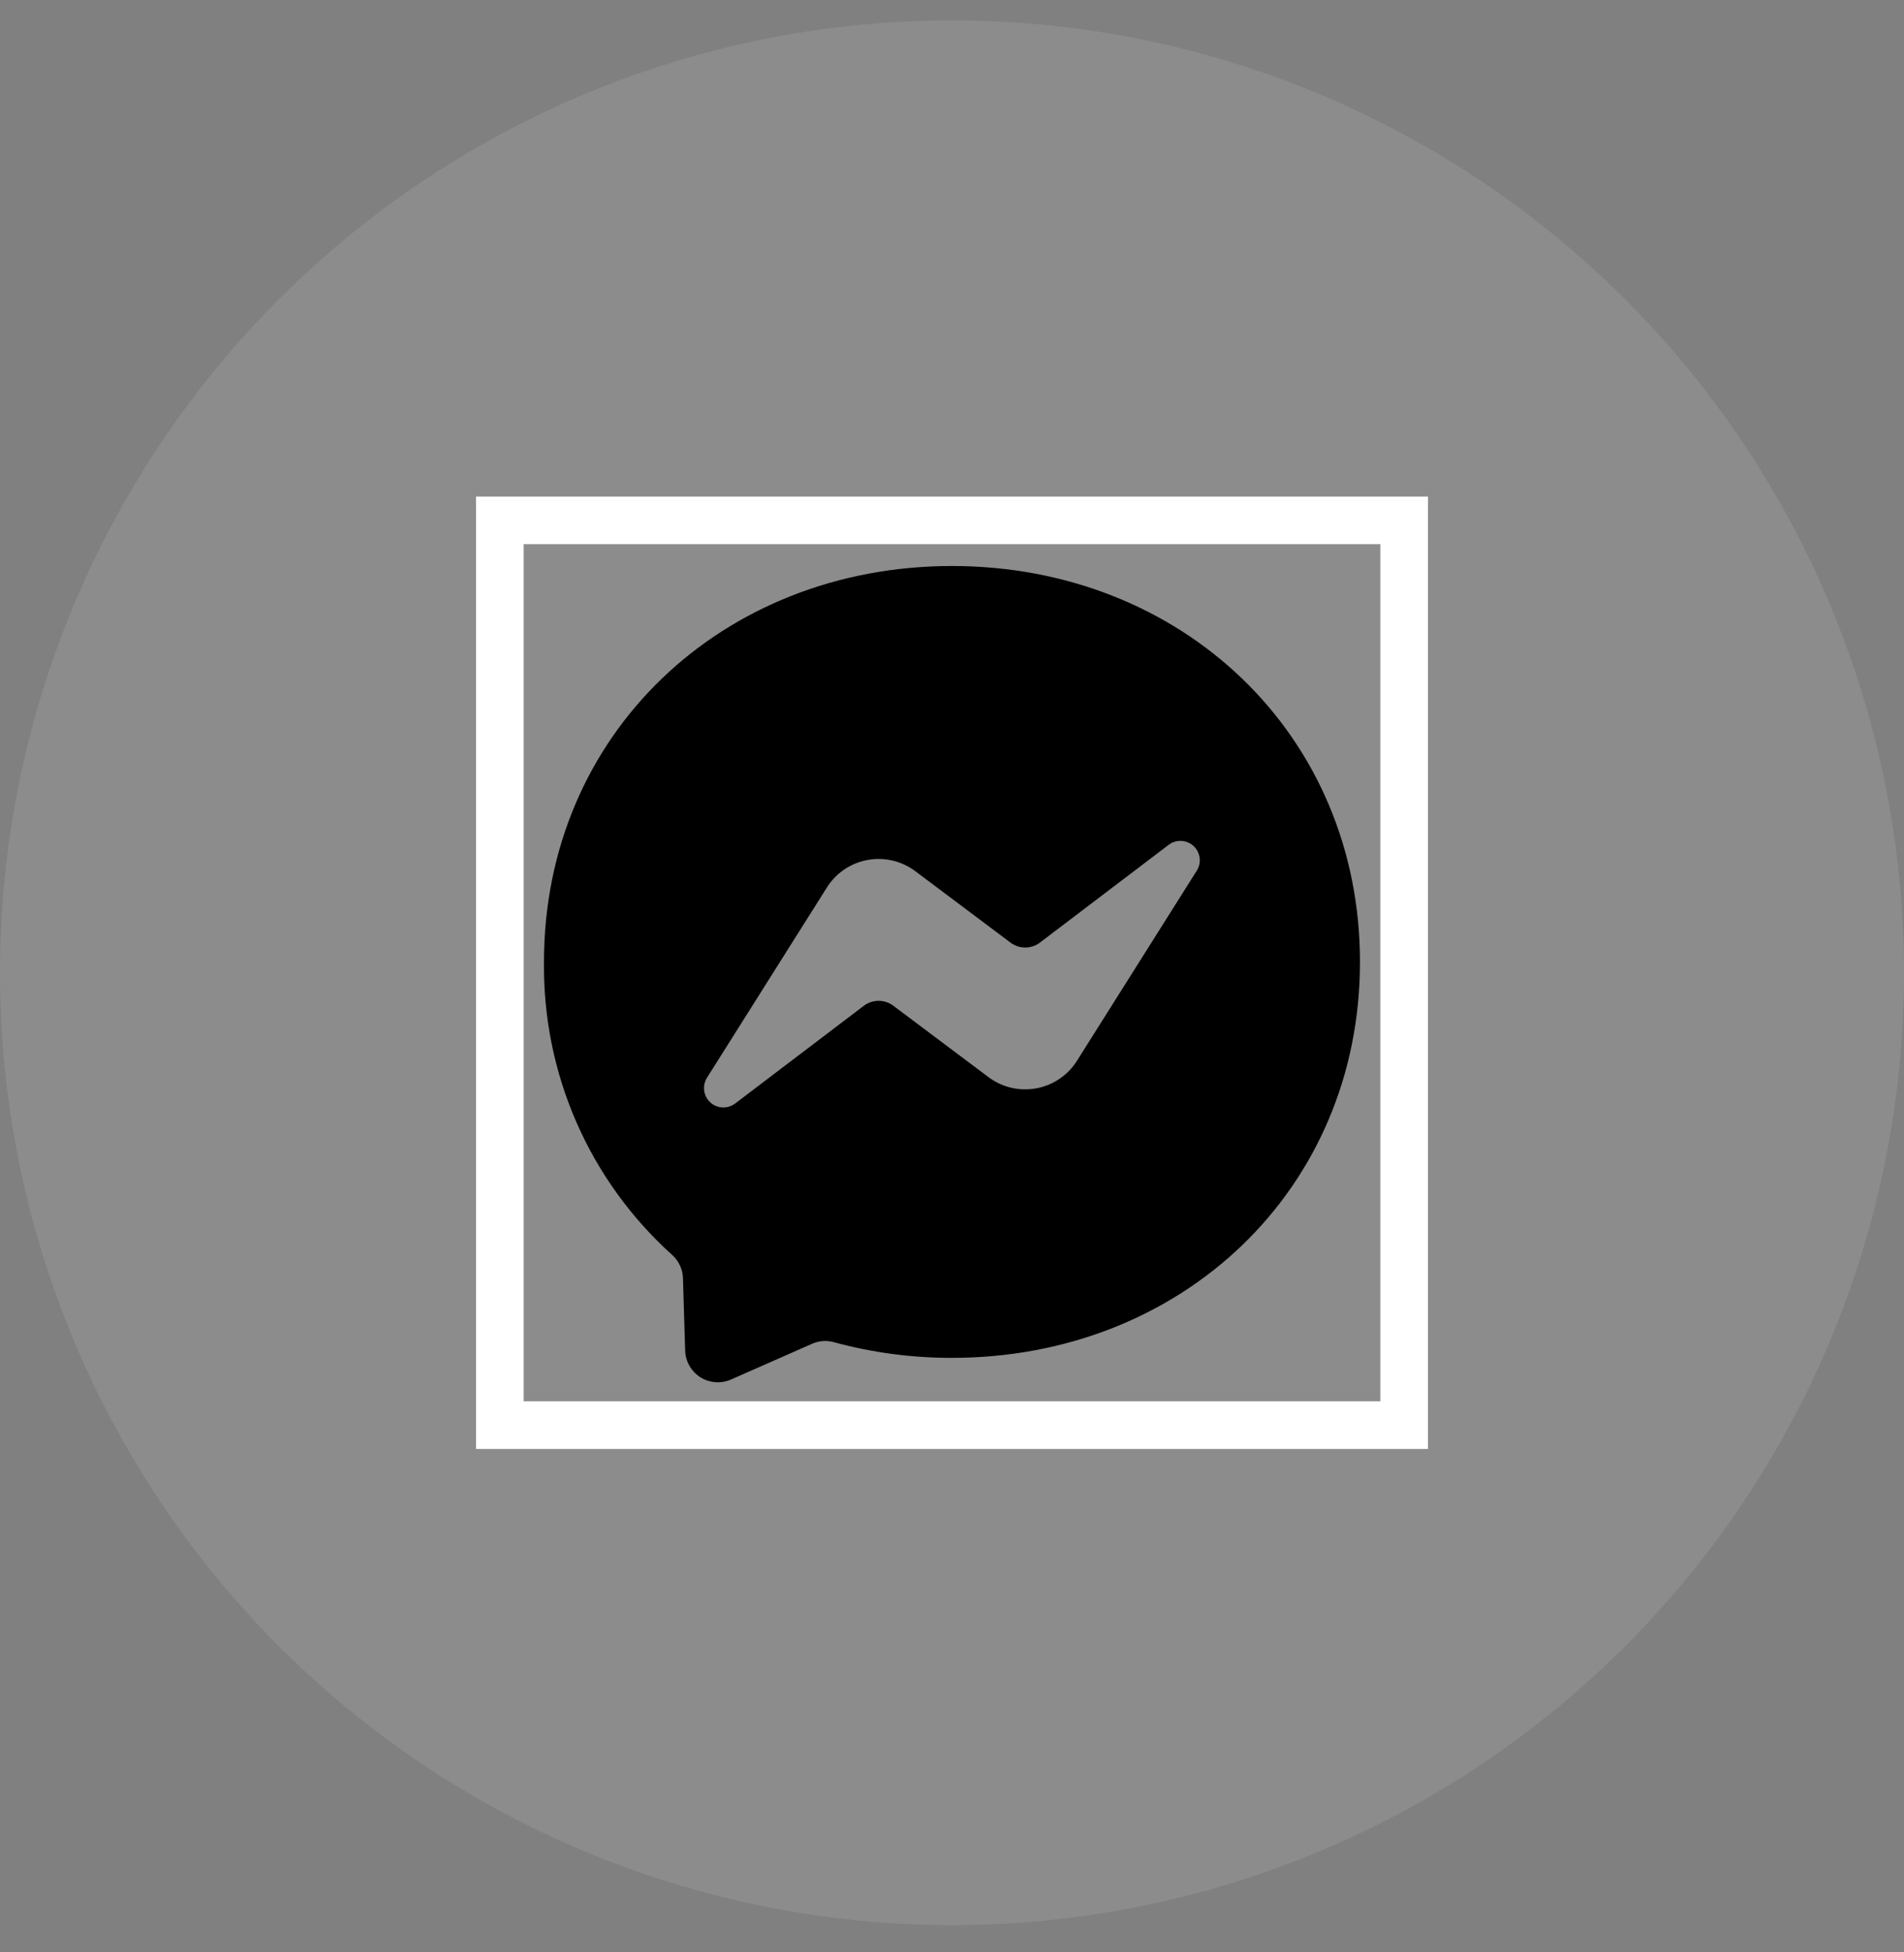 <svg width="40" height="41" viewBox="0 0 40 41" fill="none" xmlns="http://www.w3.org/2000/svg">
<rect x="0" y="0" width="40" height="41" fill="#808080" stroke="none"/>
<circle cx="20" cy="20.428" r="20" fill="white" fill-opacity="0.1"/>
<rect x="10.5" y="10.928" width="19" height="19" stroke="white"/>
<path d="M20 11.886C24.828 11.886 28.571 15.424 28.571 20.201C28.571 24.978 24.828 28.515 20 28.515C19.162 28.517 18.327 28.406 17.518 28.186C17.367 28.144 17.205 28.155 17.061 28.219L15.357 28.97C15.254 29.015 15.142 29.035 15.03 29.026C14.918 29.018 14.81 28.983 14.714 28.923C14.62 28.863 14.541 28.78 14.485 28.683C14.429 28.585 14.398 28.476 14.394 28.363L14.348 26.839C14.345 26.746 14.323 26.655 14.283 26.571C14.244 26.487 14.187 26.412 14.118 26.351C13.258 25.576 12.573 24.627 12.109 23.566C11.646 22.505 11.414 21.358 11.428 20.201C11.428 15.424 15.171 11.886 20 11.886ZM14.853 22.632C14.802 22.713 14.781 22.809 14.794 22.903C14.806 22.998 14.852 23.085 14.922 23.15C14.992 23.214 15.083 23.252 15.178 23.256C15.274 23.261 15.368 23.231 15.444 23.174L18.148 21.121C18.237 21.053 18.346 21.017 18.458 21.017C18.57 21.017 18.678 21.053 18.768 21.121L20.768 22.621C20.91 22.727 21.072 22.802 21.245 22.843C21.418 22.883 21.597 22.887 21.772 22.855C21.946 22.823 22.112 22.755 22.259 22.655C22.406 22.556 22.53 22.427 22.625 22.277L25.143 18.283C25.194 18.202 25.215 18.106 25.202 18.012C25.189 17.917 25.144 17.83 25.074 17.765C25.003 17.701 24.913 17.663 24.817 17.659C24.722 17.654 24.628 17.684 24.552 17.741L21.848 19.794C21.759 19.861 21.65 19.898 21.538 19.898C21.426 19.898 21.317 19.861 21.228 19.794L19.228 18.294C19.086 18.188 18.923 18.112 18.75 18.072C18.578 18.032 18.398 18.027 18.224 18.06C18.05 18.092 17.884 18.16 17.737 18.259C17.59 18.359 17.465 18.488 17.371 18.638L14.853 22.632Z" fill="black"/>
</svg>
